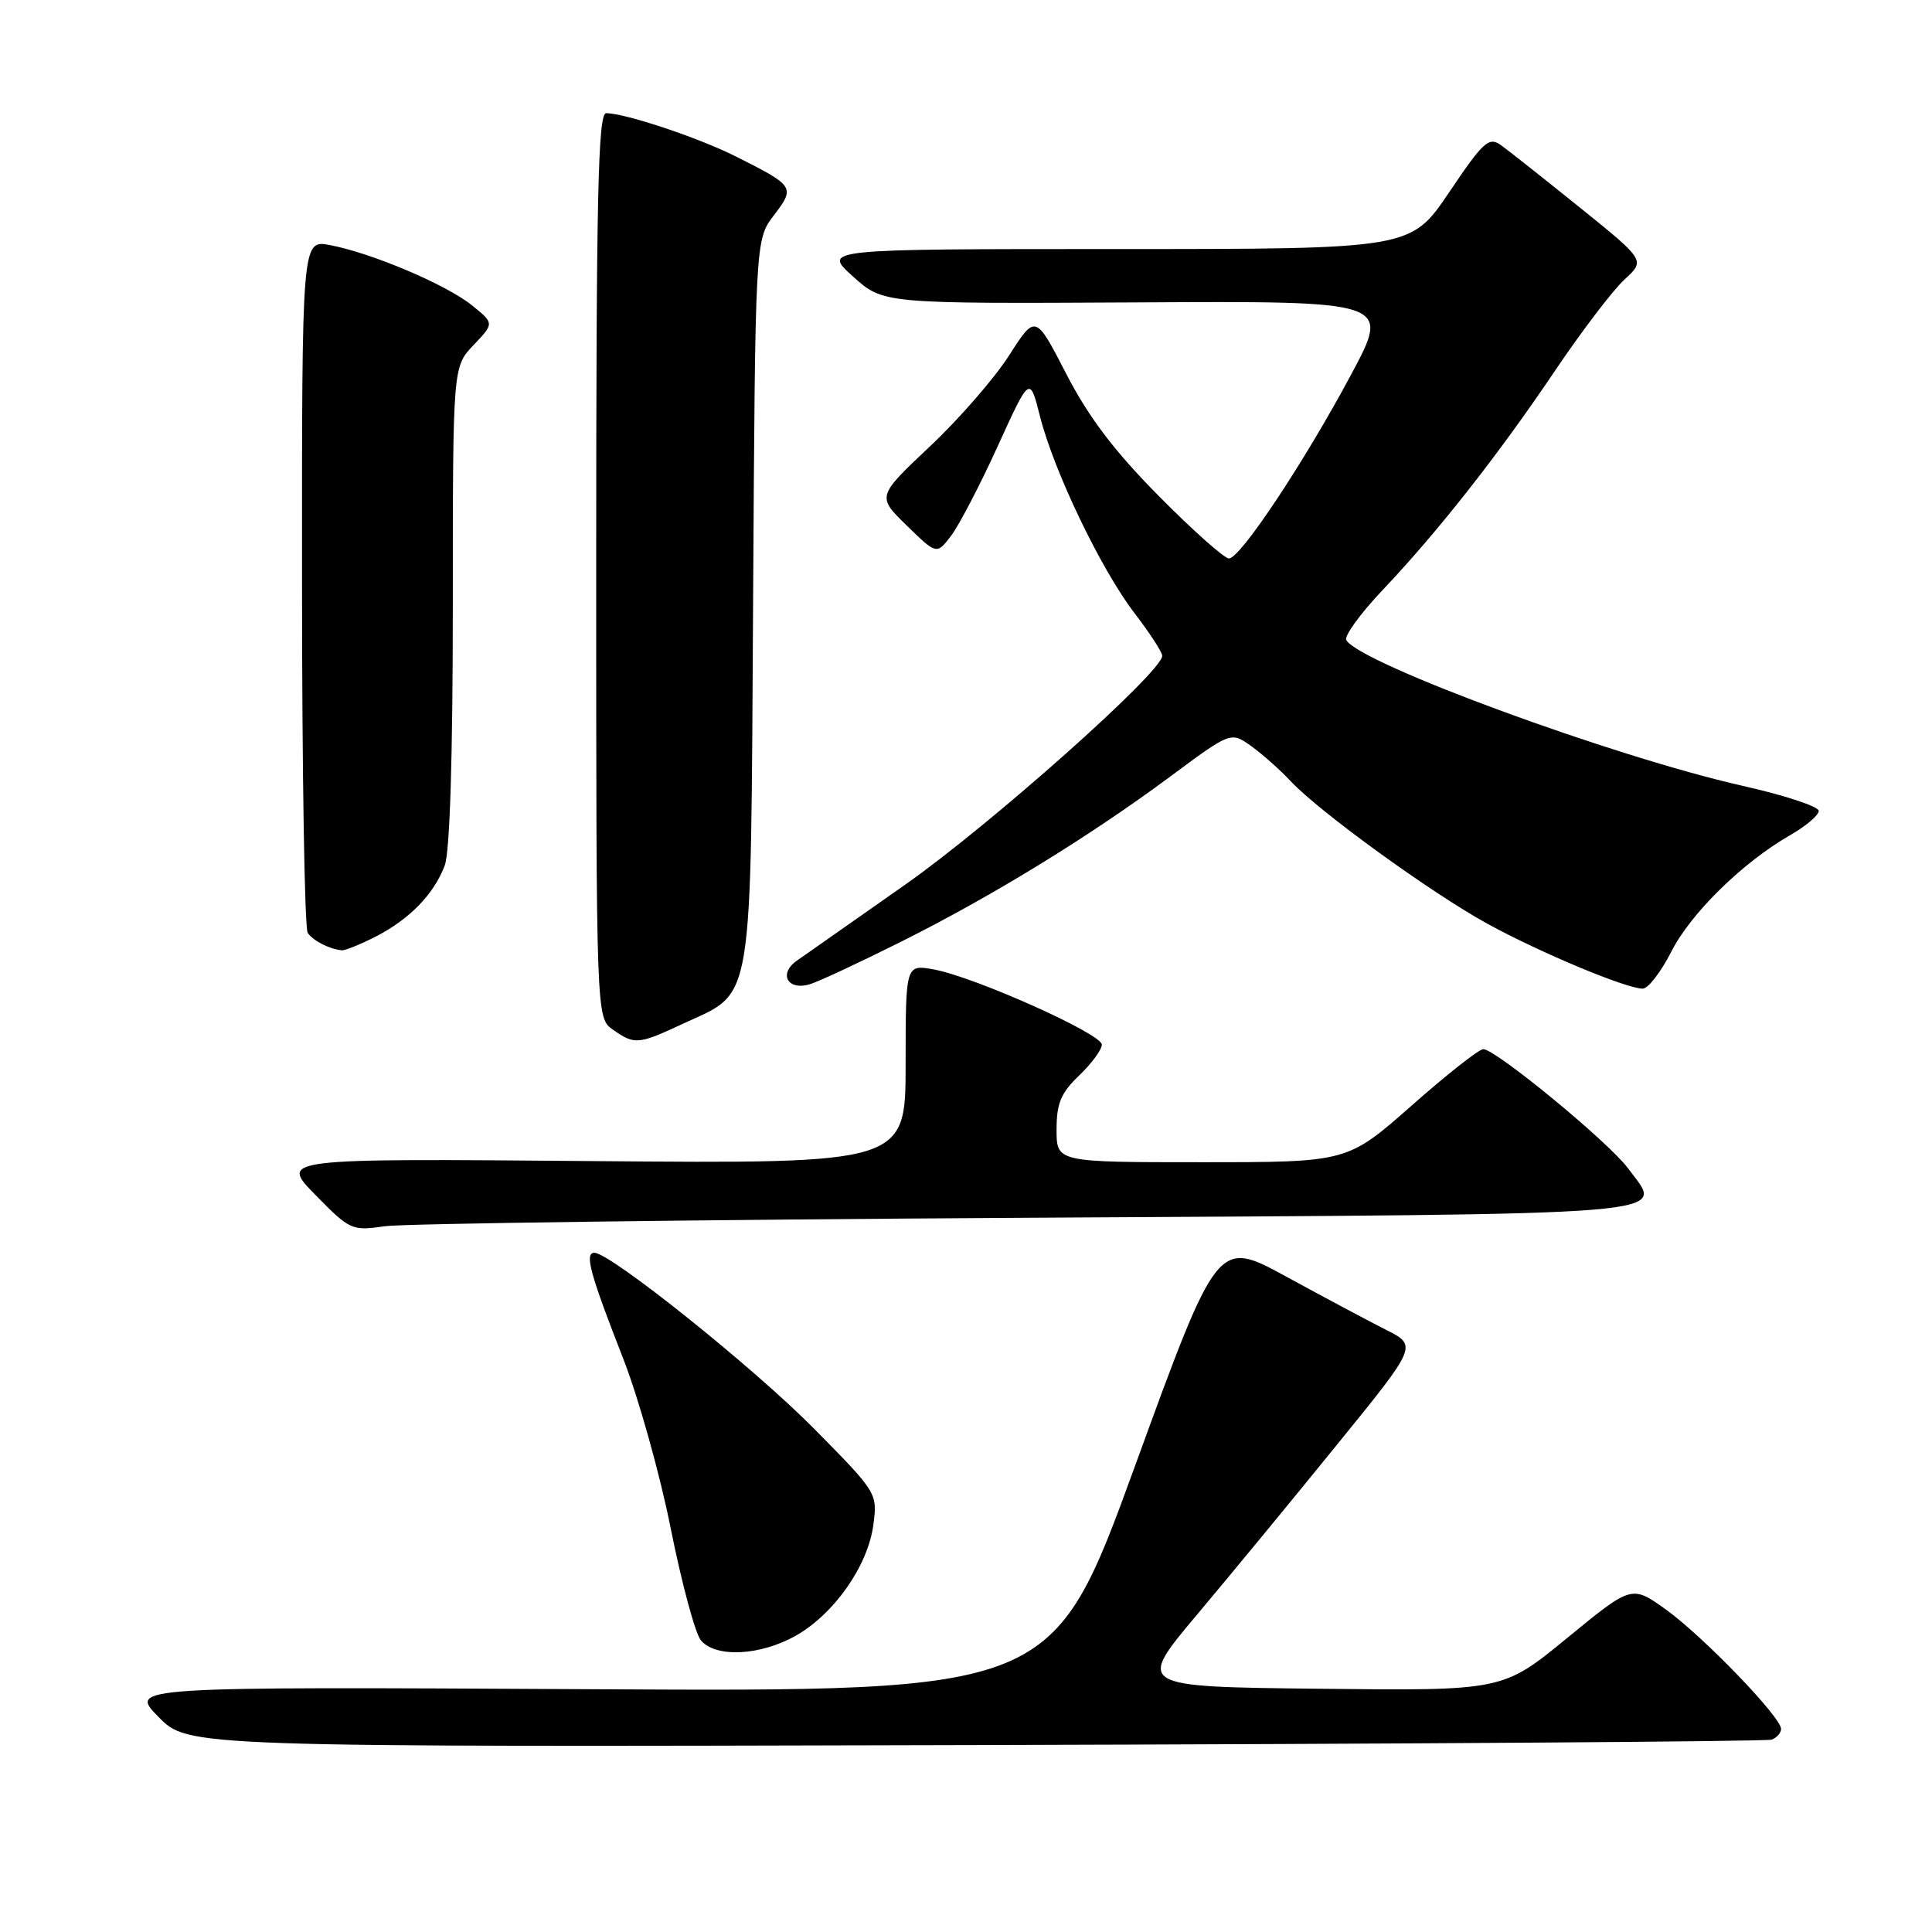 <?xml version="1.0" encoding="UTF-8" standalone="no"?>
<!DOCTYPE svg PUBLIC "-//W3C//DTD SVG 1.1//EN" "http://www.w3.org/Graphics/SVG/1.1/DTD/svg11.dtd" >
<svg xmlns="http://www.w3.org/2000/svg" xmlns:xlink="http://www.w3.org/1999/xlink" version="1.1" viewBox="0 0 256 256">
 <g >
 <path fill="currentColor"
d=" M 234.75 230.51 C 235.44 230.26 236.00 229.62 236.00 229.09 C 236.00 227.52 225.64 216.79 220.73 213.26 C 216.21 210.03 216.21 210.03 207.67 217.03 C 199.13 224.04 199.13 224.04 174.86 223.77 C 150.59 223.50 150.59 223.50 158.57 214.00 C 162.96 208.78 171.34 198.61 177.18 191.40 C 187.82 178.31 187.82 178.31 183.66 176.21 C 181.37 175.05 175.41 171.88 170.42 169.15 C 161.34 164.20 161.34 164.20 150.42 194.18 C 139.50 224.16 139.50 224.16 78.29 223.83 C 17.07 223.50 17.07 223.50 21.00 227.50 C 24.92 231.50 24.92 231.50 129.21 231.23 C 186.57 231.08 234.06 230.76 234.75 230.51 Z  M 105.46 216.73 C 110.54 213.85 114.99 207.49 115.72 202.08 C 116.28 197.85 116.24 197.79 107.89 189.33 C 99.92 181.25 80.87 166.00 78.76 166.00 C 77.42 166.00 78.18 168.79 82.57 180.00 C 84.61 185.22 87.46 195.39 88.89 202.60 C 90.33 209.80 92.12 216.44 92.87 217.35 C 94.82 219.69 100.74 219.40 105.46 216.73 Z  M 136.16 161.36 C 224.96 160.84 220.42 161.22 215.74 154.83 C 213.24 151.41 198.15 138.99 196.54 139.02 C 195.97 139.02 191.68 142.40 187.02 146.52 C 178.53 154.00 178.53 154.00 159.27 154.00 C 140.00 154.00 140.00 154.00 140.00 149.69 C 140.00 146.20 140.57 144.82 143.00 142.50 C 144.65 140.92 146.00 139.08 146.00 138.42 C 146.00 136.99 129.14 129.45 123.75 128.46 C 120.00 127.78 120.00 127.78 120.00 140.99 C 120.00 154.20 120.00 154.20 78.53 153.85 C 37.07 153.50 37.07 153.50 41.78 158.32 C 46.37 163.00 46.62 163.12 51.00 162.48 C 53.48 162.13 91.80 161.62 136.16 161.36 Z  M 90.54 135.63 C 99.96 131.25 99.46 134.26 99.79 79.63 C 100.07 31.77 100.07 31.77 102.55 28.52 C 105.39 24.80 105.29 24.64 97.50 20.73 C 92.52 18.23 82.83 15.00 80.32 15.00 C 79.24 15.00 79.00 25.99 79.00 74.94 C 79.00 134.89 79.00 134.89 81.22 136.44 C 84.10 138.46 84.56 138.42 90.54 135.63 Z  M 119.38 124.79 C 131.48 118.74 144.29 110.88 155.02 102.93 C 163.10 96.93 163.10 96.93 165.80 98.87 C 167.28 99.93 169.62 102.01 171.00 103.49 C 174.80 107.56 189.68 118.34 197.14 122.43 C 204.15 126.26 215.49 131.00 217.67 131.00 C 218.38 131.00 220.08 128.81 221.44 126.13 C 224.03 121.01 230.91 114.27 237.24 110.64 C 239.30 109.46 240.99 108.03 240.99 107.45 C 241.00 106.87 236.47 105.38 230.92 104.13 C 213.81 100.27 180.34 87.97 178.39 84.83 C 178.07 84.31 180.23 81.32 183.20 78.19 C 190.60 70.37 198.54 60.27 206.11 49.03 C 209.63 43.82 213.74 38.42 215.26 37.03 C 218.02 34.50 218.02 34.50 209.34 27.50 C 204.56 23.65 199.86 19.93 198.88 19.23 C 197.28 18.09 196.55 18.75 192.02 25.48 C 186.94 33.00 186.94 33.00 147.97 33.00 C 108.99 33.00 108.99 33.00 113.01 36.62 C 117.02 40.25 117.02 40.25 150.63 40.07 C 184.24 39.88 184.24 39.88 179.07 49.56 C 172.83 61.23 164.35 74.00 162.84 74.00 C 162.24 74.00 158.06 70.29 153.57 65.75 C 147.66 59.78 144.26 55.30 141.30 49.57 C 137.21 41.63 137.21 41.63 133.72 47.08 C 131.81 50.08 127.08 55.52 123.21 59.16 C 116.19 65.78 116.19 65.78 120.15 69.64 C 124.11 73.50 124.11 73.50 126.02 71.00 C 127.07 69.62 129.85 64.29 132.19 59.15 C 136.45 49.80 136.45 49.80 137.80 55.15 C 139.65 62.46 145.91 75.49 150.34 81.26 C 152.35 83.88 154.00 86.41 154.00 86.90 C 154.00 89.03 131.25 109.28 119.93 117.23 C 113.09 122.02 106.64 126.56 105.58 127.30 C 103.10 129.04 104.39 131.32 107.33 130.41 C 108.53 130.04 113.95 127.51 119.38 124.79 Z  M 49.79 124.10 C 54.27 121.80 57.50 118.48 58.93 114.68 C 59.61 112.91 60.00 100.22 60.00 80.24 C 60.00 48.61 60.00 48.61 62.75 45.72 C 65.50 42.84 65.50 42.84 62.50 40.43 C 59.09 37.69 49.19 33.50 43.69 32.47 C 40.00 31.78 40.00 31.78 40.02 77.14 C 40.02 102.09 40.36 123.00 40.77 123.60 C 41.47 124.65 43.61 125.75 45.29 125.92 C 45.72 125.96 47.75 125.14 49.79 124.10 Z "/>
</g>
</svg>